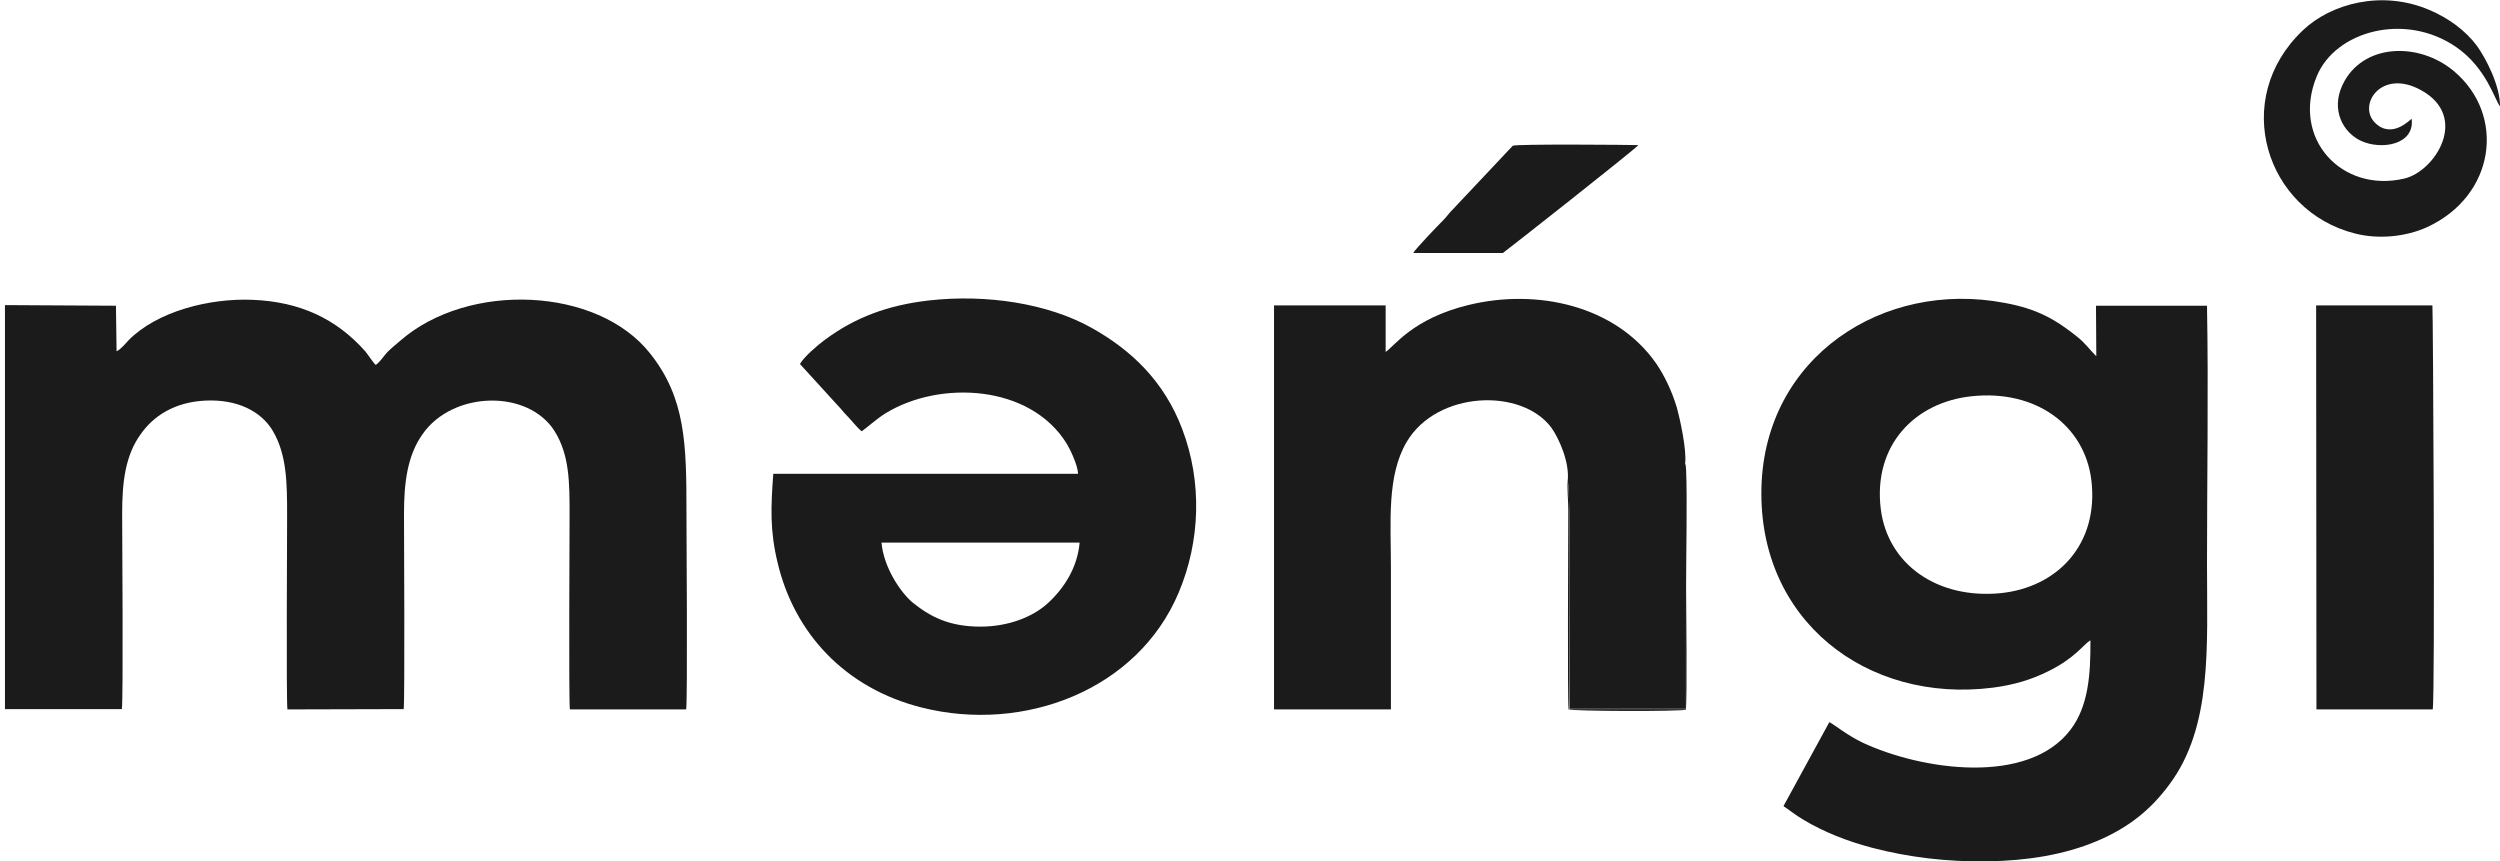 <?xml version="1.0" encoding="utf-8"?>
<!-- Generator: Adobe Illustrator 22.1.0, SVG Export Plug-In . SVG Version: 6.00 Build 0)  -->
<svg version="1.1" id="Layer_1" xmlns="http://www.w3.org/2000/svg" xmlns:xlink="http://www.w3.org/1999/xlink" x="0px" y="0px"
	 viewBox="0 0 806.3 277.8" style="enable-background:new 0 0 806.3 277.8;" xml:space="preserve">
<style type="text/css">
	.st0{fill:#1B1B1B;}
</style>
<g id="Слой_x0020_1">
	<g id="_2318812281152">
		<path class="st0" d="M1.6,98.4v130.3h37.7c0.5-2.7,0.1-58.8,0.1-63.1c0-10.1,1-18.7,6-25.6c4-5.7,10.7-10.3,20.8-10.8
			c10.4-0.5,18.1,3.5,21.8,9.8c4.5,7.6,4.6,16.8,4.6,27c0,4.3-0.3,60.1,0.1,62.8l37.5-0.1c0.4-3,0.1-58.5,0.1-63
			c0-10.1,1.1-18.8,6-25.7c9.8-14,34.1-14.5,42.6-0.9c4.8,7.7,4.8,16.6,4.8,26.9c0,4.7-0.3,59.7,0.1,62.8h37.5
			c0.5-2.8,0.1-59,0.1-63.4c0-22-0.2-37-11.8-51.5c-17-21.4-58.5-23.1-80.4-4.1c-1.6,1.4-2.8,2.3-4.3,3.8c-1.2,1.3-2.2,3-3.7,4.1
			c-1-0.9-2.4-3.2-3.4-4.4c-9.3-10.5-21.1-16-36.3-16.6c-13.7-0.6-30.7,3.6-40,13c-1,1.1-2.7,3.1-3.9,3.6l-0.2-14.7L1.6,98.4
			L1.6,98.4z"/>
		<path class="st0" d="M635.9,127.8c20.6-2.2,36.4,9.3,38.6,27c2.5,20.7-10.9,34.6-29.2,36.5c-20.4,2-36.4-9.2-38.7-27
			C604,143.5,617.7,129.7,635.9,127.8L635.9,127.8z M676.1,114.9c-2.2-2.2-3.3-3.9-5.8-6c-7.3-5.9-13.3-9.3-23.7-11.2
			c-39.2-7.5-77.4,17.4-78.5,59.5c-1.1,42.9,34,69.7,74.5,64.6c7-0.9,12.6-2.6,18.2-5.4c8.6-4.3,11.1-8.5,13.4-9.9
			c0.1,11.2-0.7,21.2-6.3,28.7c-13.7,18.3-48.2,13.2-67.2,4.3c-5-2.4-9.4-6-10.7-6.6L575.2,260c2,1.3,3.9,2.9,6.3,4.3
			c6.8,4.1,14.3,7,22.2,9.1c11.8,3.1,24.3,4.6,37.3,4.4c12.8-0.2,24.7-2.1,35.2-6.5c10.7-4.5,17.7-10.5,23.4-18.2
			c14-18.7,12.2-44.6,12.2-71.2c0-27.6,0.5-55.6,0-83.3H676L676.1,114.9L676.1,114.9z"/>
		<path class="st0" d="M284.3,175h63.9c-0.7,8-4.9,14.6-10.2,19.5c-4.9,4.5-12.8,7.6-21.8,7.6c-10.1,0-16.2-3.2-21.9-7.8
			C290.4,191,285,183,284.3,175L284.3,175z M270.5,131.1c0.9,0.9,1.5,1.8,2.4,2.7c1.9,1.9,3.1,3.7,5,5.3c0.9-0.5,4.9-4.1,7.7-5.8
			c17.4-10.7,46.7-9.4,58.5,9.9c1.2,2,3.5,6.9,3.6,9.6h-98.3c-0.8,10.8-1.1,18.4,1.4,28.7c5.4,22.8,21.8,40.5,46.5,46.7
			c32.9,8.3,69.7-5.6,82.9-37.2c6.9-16.4,7.6-35.5,1.1-52.6c-5.8-15.4-16.4-25.5-29.3-32.7c-14-7.8-33.7-10.9-52.4-8.8
			c-13.1,1.5-23.8,5.4-33.7,12.8c-2.3,1.7-6.6,5.4-7.9,7.7L270.5,131.1L270.5,131.1z"/>
		<path class="st0" d="M505.6,155.2c1.1,1.4,0.5,65.7,0.6,73.4h37.4l-0.1-79.1c0.5-4.5-1.6-14.1-2.7-18.1
			c-1.6-5.3-3.9-10.1-6.6-14.1c-13-18.7-38.4-24.4-60.7-18.9c-18,4.4-23.9,13.4-26.6,15.1v-15h-36v130.3h37.7c0-15.3,0-30.7,0-46
			c0-14.2-1.4-29.3,5.1-40.3c9.8-16.5,37.1-17.5,46.7-4.5C502.9,141.6,506.3,149.2,505.6,155.2L505.6,155.2z"/>
		<path class="st0" d="M747.1,228.8h37.5c0.8-4.1,0.1-129.9-0.1-130.3H747L747.1,228.8L747.1,228.8z"/>
		<path class="st0" d="M777.8,38.3c-0.4,0.2-6.3,6.6-11.7,1.4c-5.9-5.6,1.7-17.7,14.6-10.7c15.9,8.6,4.7,26.3-5.3,28.6
			c-20.1,4.7-36.5-12.9-28.2-33c6-14.6,28.5-20.8,45-9.4c9.7,6.7,12.4,17,14.1,19.1c0.1-6.6-4.6-15.6-7.5-19.6
			c-3.6-4.8-9.1-8.9-15.3-11.5c-15.2-6.5-31.7-2.1-40.8,6.6c-23.4,22.2-12,58.2,16.8,65.5c7.8,2,16.5,1,23.2-2
			c22.2-10.2,25.5-36.2,8.8-50.3c-11.5-9.7-29.7-9-36,4.4c-3.8,8.1,0.2,15.3,5.9,18C768,48.5,778.9,46.7,777.8,38.3L777.8,38.3z"/>
		<path class="st0" d="M484.7,81.6c0.3-0.1,42.6-33.4,43.7-34.8c-2.4-0.1-39.2-0.4-40.5,0.2l-19.4,20.6c-1.2,1.2-2,2.4-3.2,3.6
			c-1.8,1.8-8.9,9.2-9.5,10.4h2.9H484.7L484.7,81.6z"/>
		<path class="st0" d="M505.6,155.2c-0.2,2,0.2,6.7,0.2,9.2c0,9-0.3,61.1,0.1,64.4c1.4,0.6,35.7,0.7,37.8,0.1
			c0.5-3.1,0.1-34,0.1-39.9c0-8.9,0.4-28.8,0-37.4c0-0.4-0.1-0.8-0.1-1.2c-0.1-0.7-0.1-0.4-0.3-0.8l0.1,79.1h-37.4
			C506.1,220.9,506.7,156.6,505.6,155.2L505.6,155.2z"/>
	</g>
</g>
</svg>

